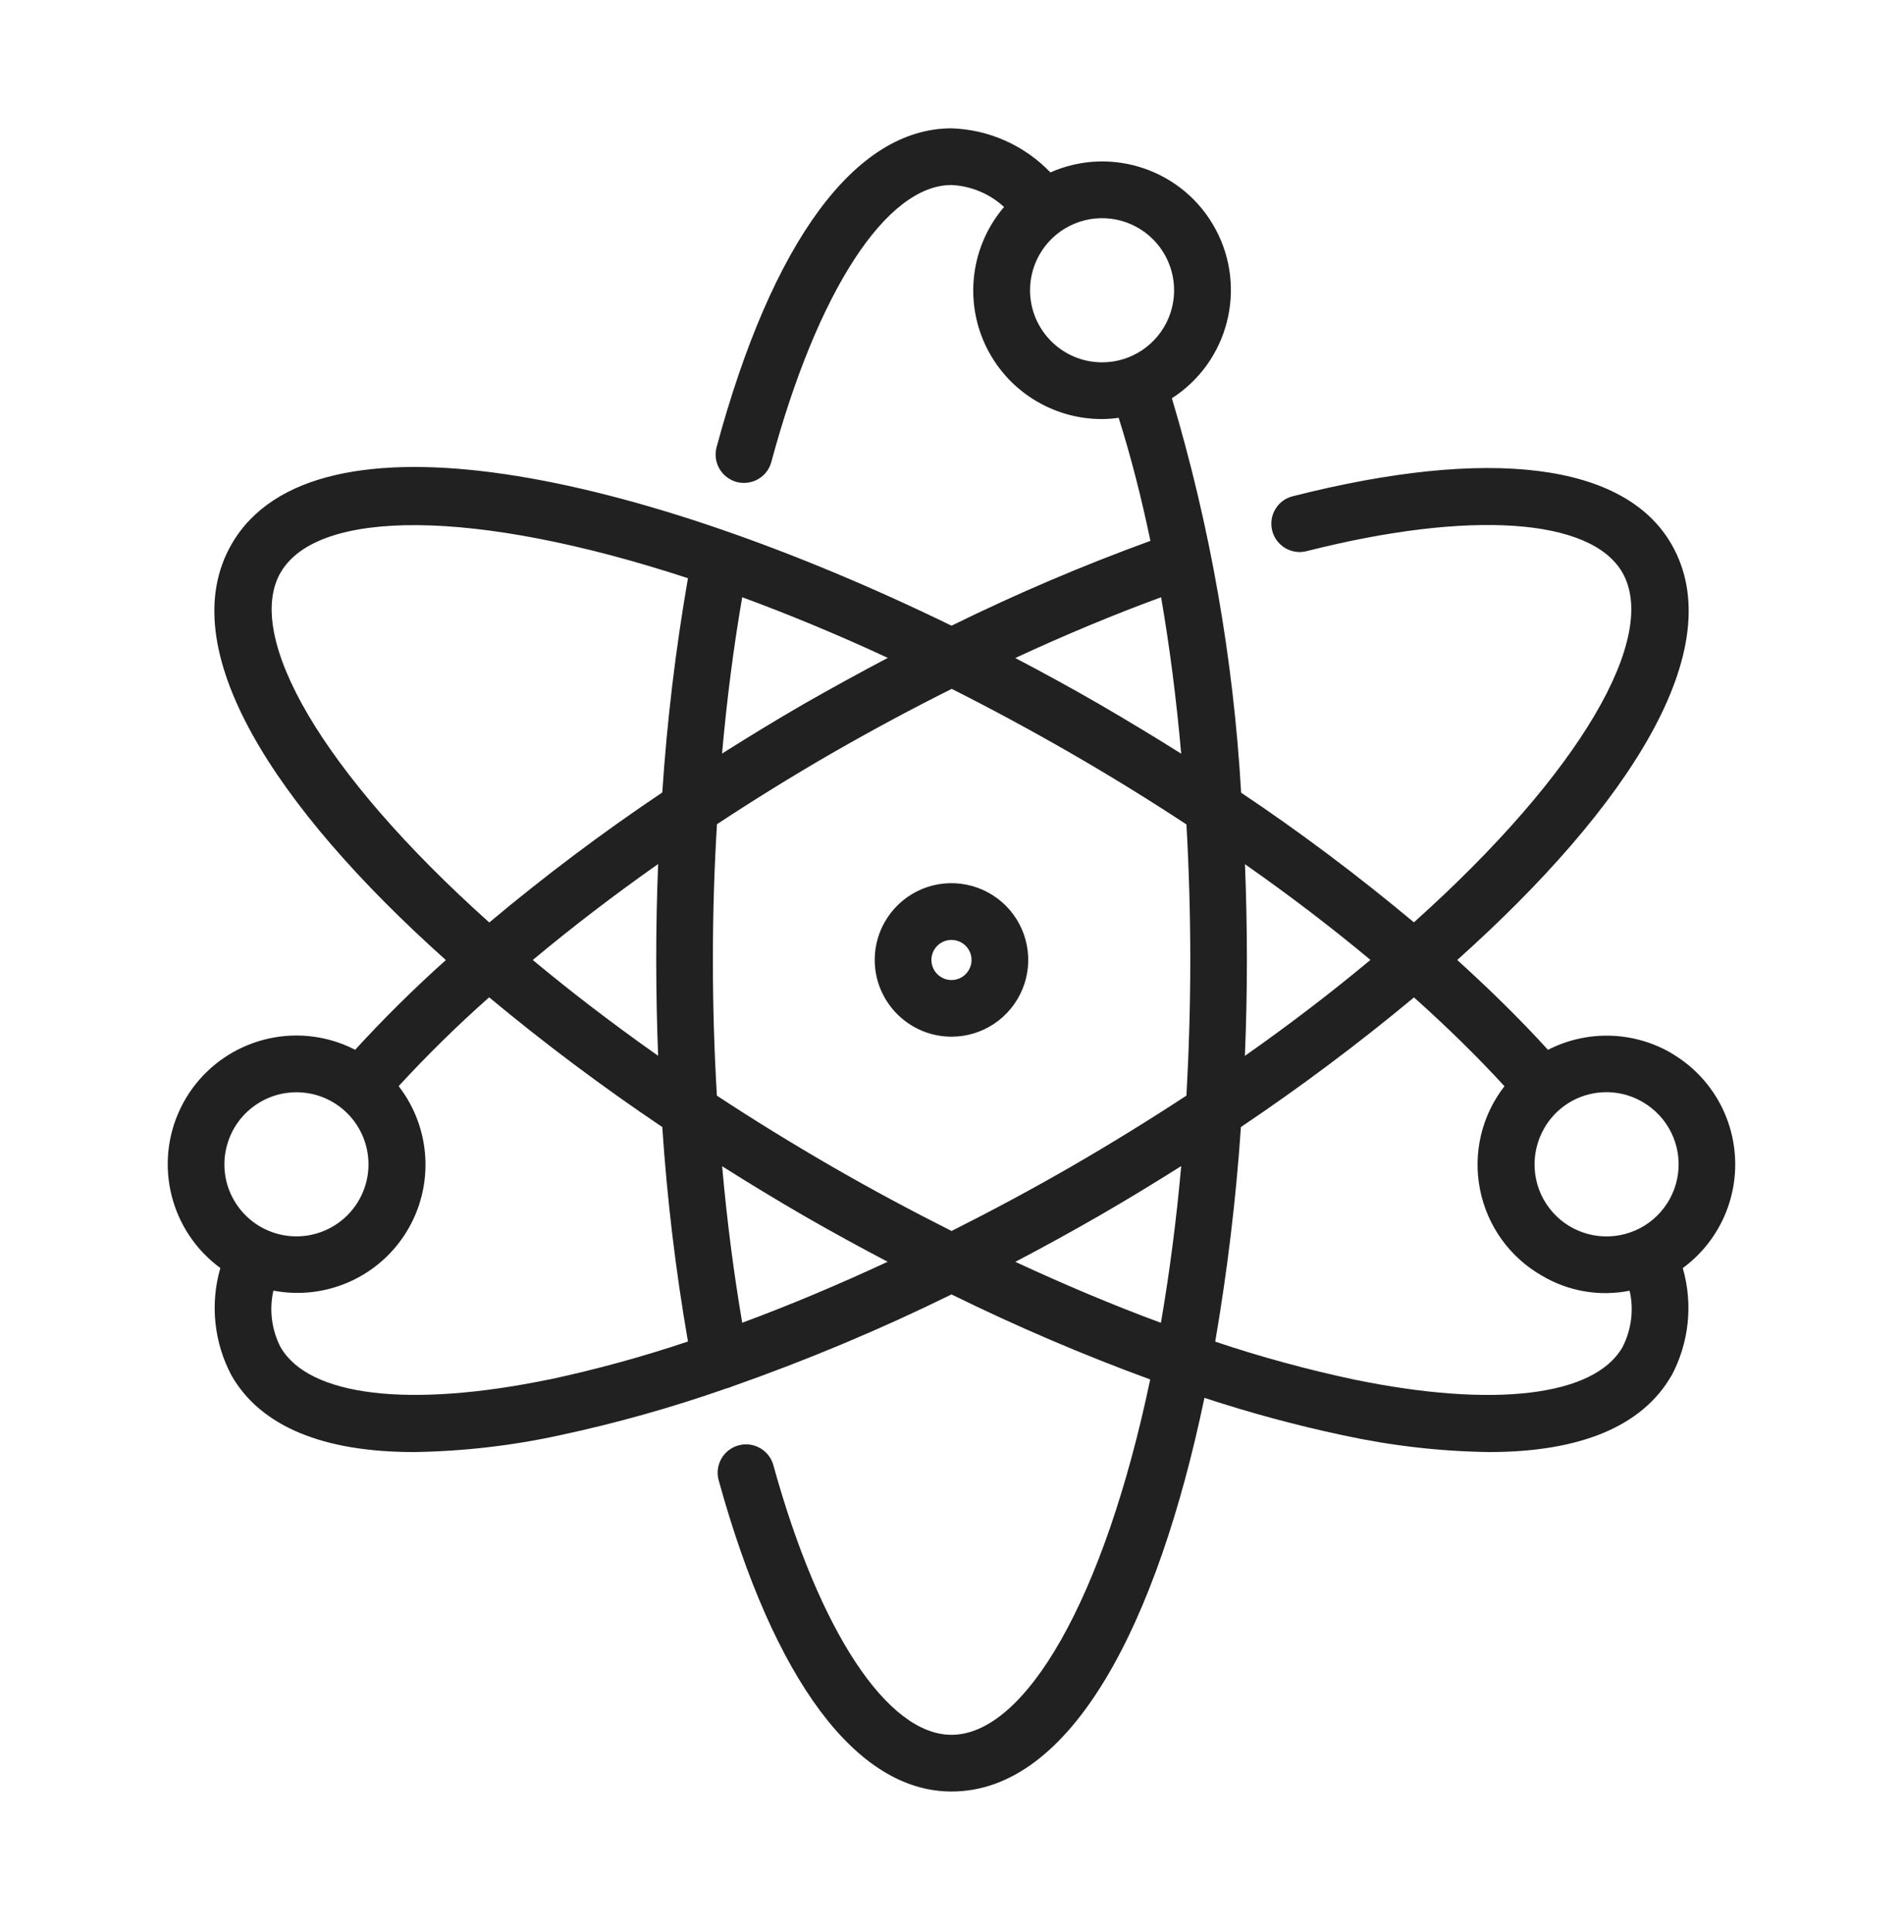 <svg width="69" height="70" viewBox="0 0 69 70" fill="none" xmlns="http://www.w3.org/2000/svg">
<path d="M34.481 37.558C35.607 37.558 36.62 36.881 37.051 35.841C37.482 34.803 37.244 33.608 36.449 32.811C35.652 32.016 34.457 31.778 33.419 32.206C32.379 32.637 31.699 33.65 31.699 34.776C31.702 36.312 32.946 37.555 34.481 37.558ZM34.481 34.052C34.775 34.052 35.04 34.228 35.152 34.498C35.267 34.771 35.203 35.084 34.994 35.293C34.788 35.501 34.475 35.563 34.203 35.45C33.93 35.336 33.753 35.071 33.753 34.776C33.756 34.375 34.08 34.052 34.481 34.052Z" fill="#212121"/>
<path d="M60.552 38.143C59.182 37.354 57.506 37.312 56.099 38.034C55.114 36.953 54.01 35.867 52.809 34.779C59.014 29.226 62.751 23.489 60.571 19.712C58.878 16.781 54.005 16.163 46.855 17.977H46.853C46.588 18.041 46.358 18.209 46.219 18.445C46.077 18.677 46.037 18.961 46.104 19.226C46.171 19.49 46.342 19.718 46.577 19.857C46.813 19.996 47.093 20.036 47.358 19.966C53.269 18.469 57.65 18.766 58.792 20.739C60.124 23.048 57.316 27.974 51.239 33.415C49.236 31.741 47.147 30.17 44.978 28.718C44.7 23.874 43.857 19.076 42.469 14.428C44.515 13.112 45.203 10.442 44.05 8.3C42.897 6.16 40.292 5.264 38.066 6.246C37.125 5.267 35.839 4.692 34.483 4.649C31 4.649 27.978 8.752 25.969 16.201C25.899 16.463 25.934 16.744 26.07 16.979C26.207 17.217 26.432 17.388 26.694 17.461C26.782 17.485 26.87 17.495 26.961 17.495C27.427 17.495 27.833 17.185 27.953 16.736C29.62 10.547 32.123 6.703 34.482 6.703C35.191 6.738 35.865 7.019 36.386 7.498C35.204 8.883 34.937 10.828 35.699 12.478C36.464 14.131 38.12 15.185 39.938 15.182C40.139 15.179 40.34 15.166 40.54 15.136C40.976 16.519 41.361 18.012 41.69 19.593V19.595C39.235 20.488 36.828 21.515 34.483 22.668C23.185 17.164 11.389 14.527 8.394 19.713C6.214 23.489 9.95 29.229 16.158 34.782C15.008 35.809 13.912 36.895 12.871 38.032C12.58 37.882 12.272 37.761 11.954 37.676C9.787 37.093 7.511 38.136 6.538 40.158C5.567 42.182 6.174 44.611 7.985 45.938C7.608 47.243 7.755 48.642 8.394 49.84C9.453 51.675 11.702 52.606 15.003 52.606H15.006C16.784 52.579 18.555 52.376 20.293 51.996C22.334 51.56 24.348 50.993 26.317 50.303C26.389 50.287 26.458 50.263 26.523 50.233C29.24 49.278 31.899 48.166 34.482 46.895C36.828 48.048 39.23 49.078 41.683 49.976C40.008 57.955 37.149 62.85 34.482 62.85C32.163 62.85 29.689 59.105 28.026 53.079C27.873 52.533 27.309 52.212 26.761 52.365C26.215 52.514 25.894 53.081 26.044 53.627C28.052 60.899 31.051 64.904 34.482 64.904C38.842 64.904 41.944 58.797 43.648 50.642C45.298 51.185 46.975 51.638 48.674 51.999C50.412 52.376 52.183 52.582 53.962 52.606C57.262 52.606 59.514 51.675 60.571 49.84L60.573 49.843C61.212 48.645 61.36 47.243 60.983 45.941C62.253 45.007 62.964 43.499 62.876 41.926C62.791 40.353 61.916 38.933 60.552 38.147L60.552 38.143ZM37.328 10.517C37.328 9.46 37.965 8.508 38.938 8.104C39.914 7.698 41.038 7.923 41.784 8.669C42.53 9.415 42.755 10.538 42.351 11.514C41.947 12.491 40.995 13.127 39.939 13.127C38.497 13.125 37.331 11.956 37.328 10.517ZM59.525 39.922C60.44 40.449 60.948 41.476 60.811 42.521C60.672 43.57 59.918 44.431 58.899 44.704C57.88 44.979 56.794 44.613 56.152 43.776C55.508 42.939 55.433 41.797 55.96 40.879C56.302 40.277 56.872 39.836 57.543 39.657C58.212 39.478 58.926 39.571 59.525 39.922ZM49.664 34.776C48.284 35.926 46.767 37.092 45.114 38.253C45.162 37.094 45.187 35.934 45.187 34.778C45.187 33.609 45.162 32.451 45.117 31.309C46.738 32.443 48.257 33.604 49.664 34.776ZM25.98 39.694C25.886 38.13 25.835 36.479 25.835 34.776C25.835 33.072 25.886 31.427 25.983 29.86C27.312 28.985 28.708 28.118 30.155 27.284C31.653 26.425 33.105 25.647 34.49 24.957C35.905 25.669 37.347 26.447 38.81 27.289C40.254 28.121 41.648 28.982 42.996 29.868C43.087 31.473 43.135 33.109 43.135 34.778C43.135 36.471 43.084 38.108 42.996 39.692C41.672 40.561 40.276 41.422 38.81 42.27C37.368 43.102 35.924 43.872 34.485 44.597C33.046 43.872 31.605 43.102 30.163 42.27C28.695 41.422 27.301 40.563 25.98 39.694ZM32.174 23.834C31.185 24.355 30.168 24.912 29.128 25.505C28.114 26.091 27.13 26.693 26.167 27.3C26.341 25.337 26.584 23.449 26.897 21.638C28.582 22.256 30.345 22.986 32.174 23.834ZM23.851 38.25C22.201 37.09 20.687 35.926 19.307 34.779C20.719 33.602 22.235 32.438 23.851 31.302C23.805 32.43 23.781 33.588 23.781 34.776C23.784 35.964 23.805 37.124 23.851 38.25ZM42.078 21.638C42.389 23.441 42.632 25.334 42.806 27.305C41.838 26.696 40.846 26.096 39.832 25.508C38.834 24.93 37.818 24.377 36.793 23.839C38.604 22.999 40.367 22.264 42.078 21.638ZM10.17 20.742C11.502 18.434 17.174 18.404 24.931 20.948C24.485 23.515 24.174 26.107 24.001 28.71C21.829 30.167 19.735 31.74 17.731 33.42C11.649 27.977 8.838 23.05 10.17 20.739L10.17 20.742ZM8.223 41.505C8.544 40.304 9.672 39.496 10.913 39.577C12.157 39.659 13.168 40.606 13.331 41.842C13.494 43.075 12.761 44.252 11.582 44.653C10.402 45.054 9.105 44.565 8.482 43.487C8.134 42.888 8.041 42.173 8.223 41.505ZM19.876 49.981C14.821 51.019 11.192 50.583 10.17 48.809V48.812C9.844 48.181 9.75 47.453 9.908 46.758C11.804 47.119 13.727 46.269 14.736 44.621C15.744 42.976 15.629 40.876 14.447 39.349C15.485 38.221 16.578 37.148 17.726 36.132C19.737 37.803 21.831 39.373 24.001 40.831C24.174 43.436 24.485 46.028 24.931 48.601C23.273 49.157 21.585 49.62 19.876 49.984L19.876 49.981ZM26.897 47.921C26.59 46.113 26.344 44.225 26.17 42.251C27.146 42.869 28.136 43.468 29.133 44.046C30.144 44.629 31.155 45.18 32.169 45.712C30.377 46.544 28.612 47.288 26.897 47.921ZM36.796 45.715C37.807 45.183 38.821 44.629 39.832 44.046C40.843 43.463 41.825 42.864 42.806 42.246C42.627 44.257 42.376 46.154 42.071 47.924C40.353 47.29 38.591 46.547 36.796 45.715ZM58.795 48.812C57.773 50.583 54.147 51.021 49.089 49.983C47.38 49.62 45.695 49.162 44.039 48.606C44.48 46.033 44.793 43.439 44.97 40.831C47.139 39.374 49.233 37.806 51.242 36.135C52.445 37.21 53.542 38.285 54.521 39.352C53.694 40.414 53.373 41.781 53.636 43.099C53.898 44.421 54.721 45.56 55.89 46.223C56.843 46.785 57.971 46.978 59.057 46.761C59.215 47.454 59.121 48.181 58.795 48.812Z" fill="#212121"/>
</svg>
